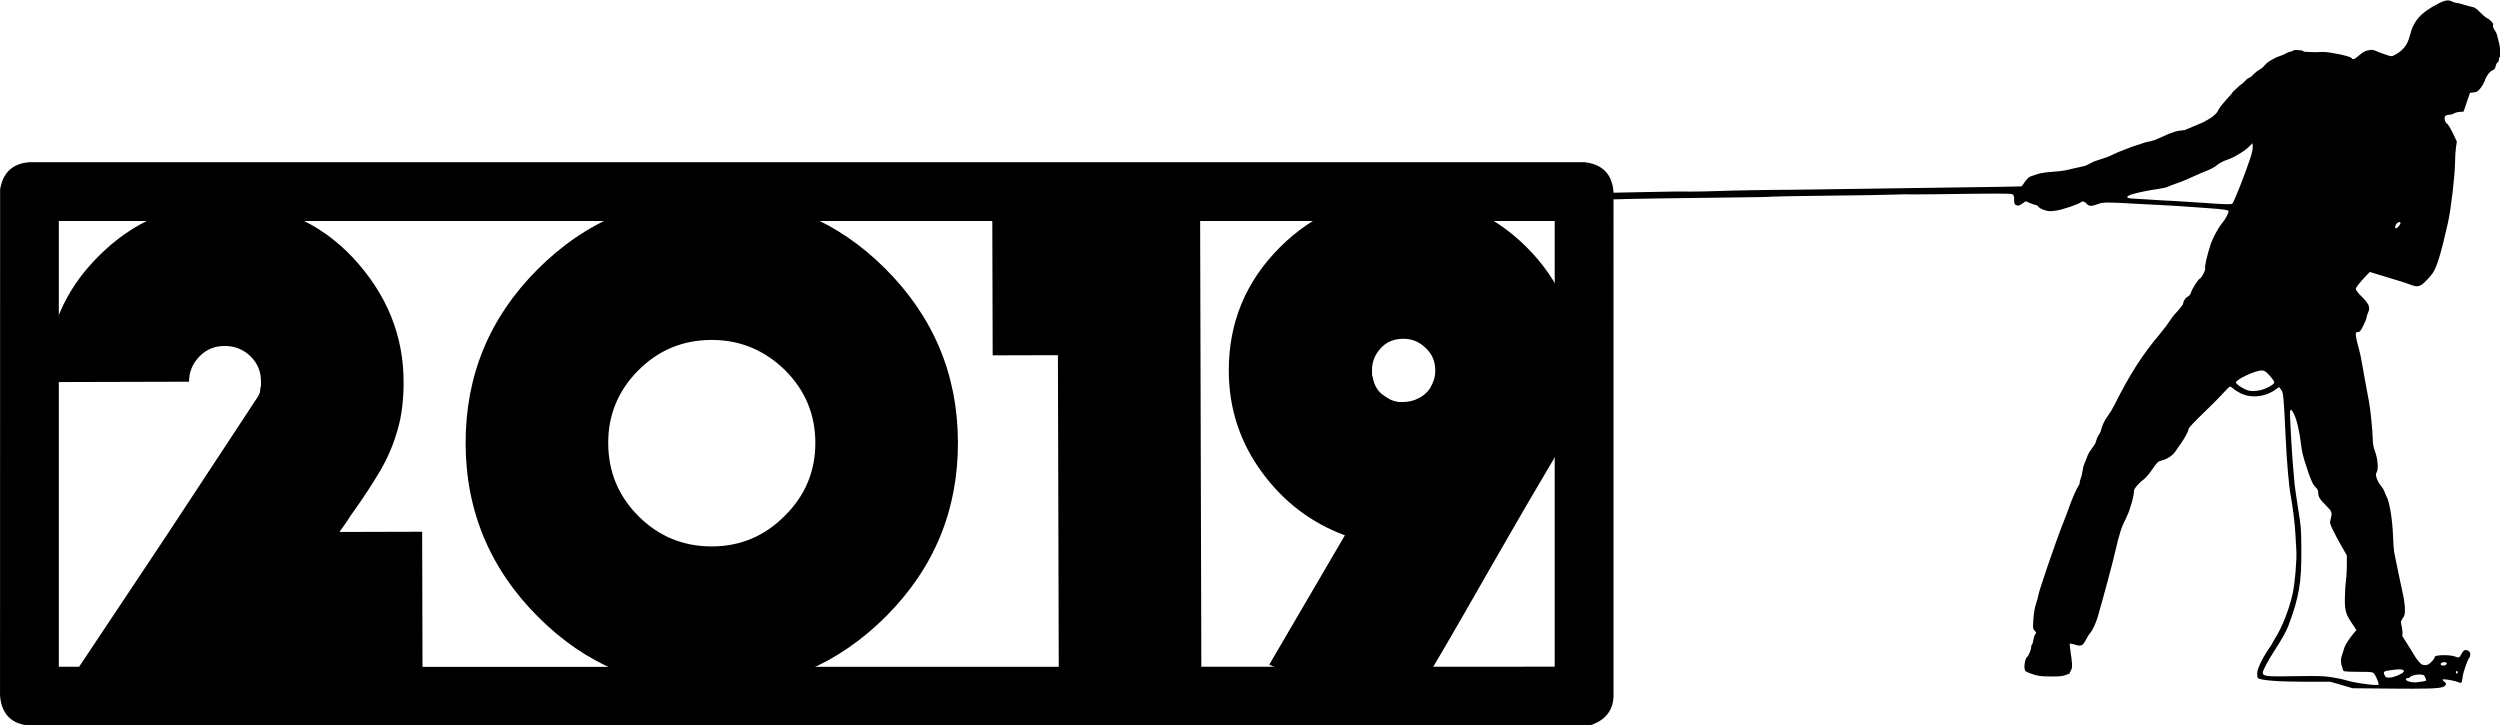 <?xml version="1.0" encoding="UTF-8" standalone="no"?>
<svg
   xmlns:dc="http://purl.org/dc/elements/1.1/"
   xmlns:cc="http://creativecommons.org/ns#"
   xmlns:rdf="http://www.w3.org/1999/02/22-rdf-syntax-ns#"
   xmlns:svg="http://www.w3.org/2000/svg"
   xmlns="http://www.w3.org/2000/svg"
   id="svg2"
   viewBox="0 0 250 72.524"
   height="72.524"
   width="250"
   version="1.1">
  <defs
     id="defs17" />
  <g
     transform="translate(626.905,-477.131)"
     id="g4147"
     style="fill:#000000;fill-opacity:1">
    <g
       id="layer1"
       transform="matrix(0.833,0,0,0.833,-677.296,68.84)"
       style="fill:#000000;fill-opacity:1">
      <g
         style="fill:#000000;fill-opacity:1;stroke-linejoin:miter"
         id="g5">
        <path
           d="m 330.9,507.33 0.032,0.419 c 0.021,0.279 -0.107,0.848 -0.386,1.653 -0.655,1.943 -1.868,4.992 -2.061,5.185 -0.048,0.048 -0.225,0.073 -0.586,0.073 -0.531,0 -1.46,-0.054 -2.957,-0.169 -1.095,-0.075 -2.609,-0.172 -3.382,-0.215 -0.762,-0.032 -2.115,-0.107 -3.006,-0.172 -0.88,-0.054 -1.847,-0.118 -2.147,-0.129 -0.741,-0.032 -0.719,-0.279 0.054,-0.515 0.719,-0.215 2.147,-0.505 3.21,-0.644 0.429,-0.065 0.923,-0.172 1.084,-0.258 0.161,-0.086 0.676,-0.279 1.138,-0.44 0.472,-0.15 1.331,-0.515 1.922,-0.794 0.591,-0.268 1.374,-0.612 1.739,-0.741 0.365,-0.14 0.859,-0.419 1.106,-0.633 0.268,-0.225 0.751,-0.483 1.202,-0.623 0.837,-0.279 2.179,-1.095 2.695,-1.643 l 0.344,-0.354 z m 17.643,9.471 c 0.074,0 0.124,0.041 0.124,0.127 -0.011,0.182 -0.376,0.623 -0.526,0.623 -0.182,0 -0.14,-0.333 0.064,-0.558 0.114,-0.126 0.244,-0.191 0.337,-0.191 z M 331.963,534.621 c 0.376,0 0.483,0.064 0.999,0.612 0.354,0.397 0.558,0.698 0.547,0.837 -0.021,0.14 -0.268,0.333 -0.751,0.58 -0.569,0.288 -1.198,0.44 -1.755,0.44 -0.316,0 -0.609,-0.049 -0.853,-0.15 -0.591,-0.247 -1.235,-0.709 -1.235,-0.88 0,-0.354 2.287,-1.428 3.049,-1.439 z m 21.973,35.013 c 0.125,0 0.228,0.036 0.272,0.104 0.086,0.15 -0.15,0.311 -0.462,0.311 -0.258,0 -0.344,-0.268 -0.107,-0.354 0.101,-0.041 0.205,-0.061 0.297,-0.061 z m -106.803,-52.962 0,53.508 -141.049,0.021 -38.53,-0.02 0,-53.508 179.316,-9e-4 z m 108.299,54.022 c 0.064,0 0.107,0.075 0.107,0.161 0,0.086 -0.043,0.161 -0.107,0.161 -0.054,0 -0.107,-0.075 -0.107,-0.161 0,-0.086 0.054,-0.161 0.107,-0.161 z m -6.868,-0.196 c 0.211,0 0.334,0.027 0.416,0.078 0.075,0.054 0.107,0.15 0.075,0.215 -0.161,0.247 -1.181,0.676 -1.664,0.698 -0.044,10e-4 -0.084,0.002 -0.12,0.002 -0.325,0 -0.397,-0.051 -0.513,-0.292 -0.204,-0.408 -0.097,-0.494 0.741,-0.601 0.499,-0.067 0.835,-0.1 1.065,-0.1 z m 2.405,0.62 c 0.254,0 0.468,0.041 0.545,0.134 0.129,0.161 0.268,0.547 0.225,0.601 -0.043,0.032 -0.204,0.075 -0.365,0.097 -0.161,0.011 -0.494,0.054 -0.752,0.097 -0.081,0.013 -0.169,0.019 -0.258,0.019 -0.491,0 -1.052,-0.183 -1.052,-0.374 0,-0.075 0.086,-0.14 0.193,-0.14 0.107,0 0.258,-0.064 0.322,-0.14 0.188,-0.181 0.719,-0.295 1.141,-0.295 z m -15.461,-31.773 c 0.076,0.003 0.236,0.216 0.364,0.483 0.365,0.751 0.687,2.147 0.87,3.779 0.064,0.644 0.279,1.492 0.601,2.469 0.591,1.793 0.805,2.265 1.17,2.598 0.204,0.193 0.279,0.376 0.279,0.644 0,0.472 0.183,0.762 0.998,1.578 0.655,0.655 0.698,0.794 0.494,1.567 -0.118,0.429 -0.097,0.515 0.225,1.213 0.193,0.408 0.655,1.288 1.031,1.943 l 0.687,1.202 0,1.159 c 0,0.644 -0.054,1.503 -0.107,1.9 -0.064,0.397 -0.118,1.321 -0.129,2.04 -0.021,1.567 0.107,1.986 0.956,3.21 0.226,0.335 0.361,0.536 0.426,0.665 l -0.003,0 -0.149,0.167 -0.177,0.208 -0.459,0.59 q -0.557,0.85 -0.549,0.877 -0.055,0.111 -0.105,0.258 l -0.309,0.977 q -0.078,0.24 -0.104,0.47 0.015,0.468 0.051,0.587 0.028,0.129 0.118,0.339 l -0.003,0 c 0.046,0.329 0.102,0.421 0.266,0.466 0.118,0.032 0.934,0.064 1.793,0.064 1.353,0 1.589,0.021 1.729,0.182 0.236,0.279 0.633,1.213 0.558,1.342 -0.023,0.035 -0.138,0.051 -0.318,0.051 -0.757,0 -2.651,-0.278 -3.536,-0.555 -0.29,-0.097 -1.041,-0.258 -1.664,-0.354 -0.726,-0.119 -1.193,-0.165 -2.609,-0.165 -0.762,0 -1.798,0.013 -3.296,0.036 -0.27,0.004 -0.512,0.007 -0.729,0.007 -1.417,0 -1.741,-0.102 -1.741,-0.447 0,-0.279 0.655,-1.503 1.589,-2.942 0.709,-1.084 1.256,-2.094 1.482,-2.684 1.288,-3.436 1.589,-5.196 1.557,-9.179 -0.011,-2.437 -0.043,-2.791 -0.386,-4.885 -0.193,-1.245 -0.387,-2.544 -0.419,-2.899 -0.215,-2.33 -0.279,-3.124 -0.387,-4.992 -0.203,-3.559 -0.215,-3.969 -0.066,-3.972 z M 354.372,490.191 c -0.297,0 -0.649,0.121 -1.141,0.37 -2.158,1.117 -2.995,2.061 -3.446,3.886 -0.268,1.084 -0.837,1.804 -1.847,2.319 -0.151,0.075 -0.242,0.118 -0.365,0.118 -0.157,0 -0.365,-0.069 -0.816,-0.225 -0.451,-0.15 -0.956,-0.354 -1.117,-0.429 -0.125,-0.067 -0.308,-0.107 -0.454,-0.107 -0.042,0 -0.082,0.003 -0.116,0.011 -0.15,0.032 -0.387,0.075 -0.526,0.107 -0.14,0.032 -0.515,0.268 -0.827,0.537 -0.381,0.326 -0.594,0.472 -0.734,0.472 -0.081,0 -0.138,-0.049 -0.189,-0.139 -0.124,-0.217 -2.605,-0.732 -3.404,-0.732 -0.031,0 -0.06,7.6e-4 -0.085,0.002 -0.254,0.018 -0.498,0.029 -0.784,0.029 -0.365,0 -0.797,-0.017 -1.404,-0.057 l -0.003,0 -0.206,-0.111 -0.102,-0.039 q -0.069,-0.017 -0.146,-0.024 -0.016,3.3e-4 -0.034,3.3e-4 -0.183,0 -0.513,-0.036 -0.03,-0.003 -0.059,-0.003 -0.084,0 -0.159,0.025 l -0.318,0.152 q -0.287,0.058 -0.454,0.137 l -0.568,0.279 q -0.493,0.168 -0.791,0.295 l -0.783,0.429 q -0.4,0.279 -0.381,0.279 l 6.1e-4,0 q -0.217,0.204 -0.44,0.478 -0.2,0.17 -0.719,0.488 l -0.422,0.358 -0.164,0.185 -0.216,0.174 q -0.279,0.111 -0.438,0.254 l -0.434,0.434 -0.003,0 c -0.316,0.22 -0.661,0.51 -0.936,0.801 l -0.003,0 q -0.246,0.202 -0.37,0.387 -0.021,0.039 -0.041,0.084 l -0.003,0 c -0.231,0.259 -0.526,0.588 -0.775,0.865 -0.376,0.419 -0.752,0.913 -0.827,1.095 -0.193,0.451 -0.73,0.913 -1.643,1.385 -0.081,0.043 -0.153,0.082 -0.217,0.117 l -0.003,0 -2.178,0.916 q -0.144,0.032 -0.763,0.092 -0.166,0.028 -0.492,0.129 -0.385,0.122 -0.709,0.255 -1.577,0.72 -1.716,0.747 -0.191,0.081 -1.009,0.246 l -1.616,0.527 q -0.193,0.063 -1.697,0.656 -1.255,0.591 -1.341,0.609 l -1.541,0.505 -0.989,0.503 -0.003,0 c -0.272,0.07 -0.524,0.131 -0.712,0.174 -0.472,0.097 -1.149,0.247 -1.503,0.344 -0.354,0.086 -1.202,0.193 -1.879,0.236 -1.117,0.075 -1.503,0.161 -2.598,0.569 -0.161,0.064 -0.44,0.344 -0.633,0.633 -0.182,0.29 -0.365,0.526 -0.408,0.537 -0.086,0.021 -3.575,0.075 -9.351,0.15 -6.849,0.086 -12.475,0.172 -15.138,0.215 -1.267,0.021 -2.791,0.043 -3.382,0.043 -1.256,0 -1.492,0.011 -4.67,0.054 -1.331,0.021 -3.21,0.065 -4.187,0.107 -0.846,0.028 -2.046,0.056 -2.869,0.056 -0.127,0 -0.245,-6.6e-4 -0.352,-0.002 -0.611,-0.004 -0.982,-0.008 -1.352,-0.008 -0.676,0 -1.349,0.013 -3.479,0.061 -1.013,0.022 -2.65,0.056 -4.189,0.084 l 0,0 0,-0.101 q -0.247,-3.189 -3.469,-3.561 l -186.505,-4.9e-4 -0.191,0 q -3.019,0.232 -3.519,3.263 l -0.01,60.788 q 0.289,3.421 3.753,3.594 l 185.75,0 q 0.159,0.003 0.305,0.003 1.108,0 1.441,-0.172 2.306,-0.915 2.445,-3.266 l 0.001,-59.748 -0.003,0 c 0.038,-9.8e-4 0.075,-0.002 0.112,-0.003 2.351,-0.075 6.903,-0.14 14.257,-0.225 2.491,-0.021 4.573,-0.064 4.616,-0.097 0.043,-0.021 3.092,-0.075 6.785,-0.118 3.693,-0.032 7.247,-0.097 7.891,-0.129 0.535,-0.017 1.048,-0.035 1.282,-0.035 0.053,0 0.091,9.2e-4 0.113,0.003 0.097,0.006 0.363,0.01 0.819,0.01 1.111,0 3.352,-0.021 7.029,-0.074 1.279,-0.016 2.272,-0.025 3.024,-0.025 1.267,0 1.846,0.024 1.947,0.078 0.182,0.107 0.225,0.225 0.225,0.666 0,0.451 0.032,0.548 0.258,0.644 0.072,0.034 0.133,0.053 0.199,0.053 0.121,0 0.256,-0.065 0.499,-0.225 l 0.44,-0.3 0.526,0.236 c 0.29,0.118 0.612,0.225 0.698,0.225 0.097,0 0.225,0.097 0.301,0.215 0.075,0.118 0.397,0.29 0.709,0.387 0.281,0.09 0.463,0.133 0.7,0.133 0.188,0 0.412,-0.027 0.749,-0.079 0.784,-0.118 2.652,-0.752 2.92,-0.988 0.064,-0.064 0.14,-0.095 0.225,-0.095 0.144,0 0.311,0.091 0.473,0.266 0.161,0.172 0.308,0.255 0.52,0.255 0.198,0 0.454,-0.072 0.832,-0.212 0.333,-0.124 0.597,-0.183 1.269,-0.183 0.608,0 1.549,0.048 3.176,0.14 0.505,0.032 1.9,0.097 3.113,0.161 1.213,0.064 2.834,0.161 3.596,0.225 0.773,0.054 1.664,0.118 1.986,0.14 1.922,0.14 2.491,0.215 2.544,0.344 0.064,0.182 -0.354,0.977 -0.837,1.557 -0.44,0.537 -1.074,1.728 -1.321,2.48 -0.451,1.439 -0.719,2.609 -0.644,2.813 0.075,0.204 -0.376,1.127 -0.623,1.256 -0.247,0.129 -0.945,1.235 -1.074,1.675 -0.054,0.215 -0.215,0.419 -0.397,0.505 -0.268,0.14 -0.548,0.558 -0.548,0.837 0,0.118 -0.419,0.644 -0.956,1.213 -0.172,0.172 -0.472,0.59 -0.687,0.912 -0.204,0.322 -0.698,0.977 -1.095,1.449 -2.158,2.544 -3.693,4.949 -5.508,8.589 -0.204,0.408 -0.558,0.998 -0.784,1.299 -0.433,0.562 -0.742,1.257 -0.89,1.95 l -0.003,0 q -0.118,0.217 -0.354,0.6 -0.034,0.066 -0.062,0.145 l -0.215,0.651 -0.724,1.045 q -0.085,0.134 -0.154,0.296 l -0.535,1.351 q -0.047,0.153 -0.202,1.067 l -0.227,0.748 -0.047,0.336 -0.124,0.229 -0.003,0 c -0.281,0.45 -0.741,1.493 -1.066,2.414 -0.161,0.472 -0.505,1.363 -0.751,1.986 -0.827,2.051 -3.006,8.417 -3.006,8.761 0,0.097 -0.118,0.515 -0.258,0.934 -0.172,0.515 -0.279,1.149 -0.333,1.922 -0.065,1.074 -0.054,1.159 0.161,1.374 0.204,0.204 0.215,0.247 0.075,0.408 -0.097,0.097 -0.193,0.408 -0.236,0.698 -0.043,0.279 -0.118,0.537 -0.172,0.569 -0.054,0.032 -0.097,0.172 -0.097,0.301 0,0.333 -0.301,1.041 -0.505,1.192 -0.193,0.15 -0.354,0.945 -0.279,1.396 0.054,0.311 0.118,0.365 0.88,0.623 0.709,0.247 0.998,0.29 2.212,0.301 0.106,10e-4 0.205,0.002 0.298,0.002 0.883,0 1.24,-0.048 1.57,-0.184 l 0.472,-0.182 -0.013,-0.102 -0.003,0 q 0.037,-0.046 0.061,-0.094 l 0.144,-0.292 q 0.025,-0.054 0.033,-0.083 0.016,-0.055 0.025,-0.143 0.028,-0.356 0.02,-0.39 -0.021,-0.323 -0.051,-0.488 l -0.011,-0.183 -0.09,-0.583 -0.022,-0.224 -0.085,-0.595 q -0.017,-0.234 -0.029,-0.374 l -0.003,0 c 0.029,-0.015 0.069,-0.023 0.119,-0.023 0.113,0 0.282,0.039 0.508,0.118 0.235,0.077 0.417,0.119 0.567,0.119 0.289,0 0.459,-0.156 0.657,-0.516 0.376,-0.687 0.462,-0.827 0.633,-1.02 0.258,-0.29 0.676,-1.192 0.87,-1.857 0.623,-2.136 1.825,-6.581 2.115,-7.891 0.515,-2.233 0.741,-2.92 1.363,-4.155 0.429,-0.87 0.891,-2.491 0.891,-3.156 0,-0.258 0.623,-0.966 1.278,-1.46 0.204,-0.161 0.633,-0.676 0.966,-1.17 0.558,-0.816 0.633,-0.891 1.106,-1.009 0.655,-0.161 1.31,-0.601 1.643,-1.106 0.14,-0.215 0.429,-0.644 0.644,-0.934 0.462,-0.644 0.913,-1.492 0.913,-1.707 0,-0.172 0.483,-0.676 2.523,-2.663 0.709,-0.687 1.524,-1.514 1.804,-1.847 0.29,-0.333 0.58,-0.601 0.655,-0.601 0.075,0 0.268,0.118 0.419,0.258 0.15,0.14 0.548,0.387 0.88,0.558 0.489,0.236 1.049,0.352 1.621,0.352 0.859,0 1.748,-0.262 2.469,-0.771 l 0.494,-0.344 0.247,0.311 c 0.268,0.333 0.311,0.719 0.537,5.54 0.14,3.113 0.408,6.184 0.644,7.354 0.215,1.117 0.494,3.414 0.537,4.455 0.021,0.505 0.075,1.342 0.107,1.879 0.086,1.095 -0.172,4.09 -0.44,5.271 -0.462,2.008 -1.256,4.015 -2.147,5.422 -0.14,0.225 -0.258,0.44 -0.258,0.462 0,0.032 -0.204,0.354 -0.462,0.73 -0.805,1.181 -1.396,2.437 -1.396,2.963 0,0.247 0.043,0.505 0.097,0.547 0.268,0.268 2.48,0.44 5.55,0.44 l 3.135,0 1.342,0.387 1.342,0.397 4.885,0.043 c 0.871,0.007 1.62,0.011 2.264,0.011 3.172,0 3.801,-0.102 4.006,-0.441 0.097,-0.161 0.065,-0.225 -0.15,-0.397 -0.15,-0.107 -0.236,-0.236 -0.193,-0.268 0.016,-0.016 0.065,-0.023 0.138,-0.023 0.37,0 1.353,0.184 1.73,0.345 0.124,0.052 0.211,0.086 0.276,0.086 0.148,0 0.176,-0.181 0.251,-0.741 0.075,-0.569 0.537,-1.9 0.773,-2.244 0.236,-0.344 0.172,-0.752 -0.129,-0.891 -0.111,-0.049 -0.203,-0.076 -0.284,-0.076 -0.185,0 -0.317,0.141 -0.511,0.484 -0.163,0.299 -0.236,0.413 -0.379,0.413 -0.083,0 -0.19,-0.038 -0.351,-0.102 -0.298,-0.117 -0.855,-0.172 -1.365,-0.172 -0.612,0 -1.157,0.079 -1.105,0.226 0.021,0.064 -0.14,0.311 -0.365,0.537 -0.322,0.344 -0.483,0.429 -0.794,0.429 -0.322,0 -0.462,-0.075 -0.762,-0.429 -0.204,-0.225 -0.472,-0.612 -0.59,-0.837 -0.129,-0.236 -0.505,-0.837 -0.827,-1.342 -0.199,-0.302 -0.402,-0.622 -0.553,-0.868 l -0.003,0 q 0.015,-0.176 0.021,-0.342 0.006,-0.156 -0.053,-0.625 l -0.088,-0.424 -0.054,-0.3 -0.003,0 c 0.047,-0.15 0.131,-0.324 0.229,-0.458 0.225,-0.311 0.268,-0.483 0.268,-1.117 -0.011,-0.419 -0.129,-1.299 -0.279,-1.943 -0.225,-1.009 -0.58,-2.695 -1.009,-4.831 -0.054,-0.301 -0.129,-1.213 -0.15,-2.04 -0.054,-1.718 -0.387,-3.876 -0.698,-4.509 -0.118,-0.236 -0.268,-0.601 -0.344,-0.794 -0.075,-0.204 -0.268,-0.526 -0.44,-0.709 -0.161,-0.182 -0.365,-0.558 -0.462,-0.827 -0.14,-0.44 -0.14,-0.526 0,-0.794 0.215,-0.419 0.107,-1.589 -0.225,-2.502 -0.172,-0.451 -0.258,-0.923 -0.258,-1.396 -0.011,-0.955 -0.279,-3.639 -0.472,-4.627 -0.333,-1.782 -0.623,-3.339 -0.816,-4.488 -0.118,-0.666 -0.279,-1.439 -0.365,-1.718 -0.236,-0.816 -0.386,-1.503 -0.386,-1.793 0,-0.215 0.054,-0.268 0.258,-0.268 0.215,0 0.333,-0.129 0.644,-0.762 0.215,-0.429 0.387,-0.859 0.387,-0.966 0,-0.107 0.075,-0.365 0.172,-0.569 0.311,-0.633 0.14,-1.074 -0.719,-1.922 -0.483,-0.472 -0.741,-0.816 -0.741,-0.966 0.011,-0.14 0.344,-0.59 0.837,-1.138 l 0.837,-0.891 1.127,0.344 c 0.612,0.182 1.6,0.483 2.19,0.666 0.59,0.172 1.321,0.419 1.621,0.537 0.276,0.11 0.501,0.169 0.707,0.169 0.378,0 0.687,-0.2 1.118,-0.652 0.301,-0.301 0.644,-0.709 0.773,-0.891 0.537,-0.784 1.02,-2.394 1.847,-6.055 0.376,-1.686 0.837,-5.626 0.859,-7.3 0,-0.558 0.054,-1.342 0.107,-1.75 l 0.107,-0.719 -0.483,-1.02 c -0.268,-0.558 -0.58,-1.063 -0.687,-1.127 -0.258,-0.14 -0.397,-0.709 -0.225,-0.913 0.075,-0.086 0.29,-0.161 0.472,-0.161 0.183,0 0.44,-0.064 0.558,-0.15 0.118,-0.086 0.429,-0.172 0.698,-0.193 l 0.472,-0.032 0.386,-1.127 0.386,-1.127 0.451,-0.054 c 0.376,-0.043 0.515,-0.129 0.816,-0.515 0.204,-0.258 0.419,-0.644 0.494,-0.859 0.193,-0.591 0.58,-1.117 0.934,-1.267 0.236,-0.097 0.333,-0.225 0.386,-0.505 0.043,-0.204 0.14,-0.408 0.225,-0.44 0.086,-0.032 0.161,-0.172 0.161,-0.322 0,-0.15 0.043,-0.301 0.107,-0.333 0.118,-0.075 0.043,-1.363 -0.107,-1.771 -0.043,-0.15 -0.118,-0.44 -0.161,-0.655 -0.032,-0.225 -0.182,-0.58 -0.333,-0.794 -0.172,-0.247 -0.236,-0.472 -0.204,-0.612 0.075,-0.225 -0.268,-0.612 -0.784,-0.88 -0.161,-0.086 -0.526,-0.397 -0.805,-0.698 -0.376,-0.397 -0.623,-0.558 -0.912,-0.612 -0.215,-0.032 -0.666,-0.15 -0.998,-0.268 -0.322,-0.107 -0.709,-0.204 -0.859,-0.204 -0.14,-0.011 -0.376,-0.075 -0.526,-0.161 -0.167,-0.096 -0.334,-0.145 -0.523,-0.145 z"
           id="path7"
           style="fill:#000000;fill-opacity:1" />
      </g>
      <g
         id="g9"
         style="fill:#000000;fill-opacity:1">
        <g
           style="fill:#000000;fill-opacity:1;stroke-linejoin:miter"
           id="g11">
          <path
             d="m 229.062,530.814 q 1.488,0.023 2.594,1.123 1.133,1.047 1.138,2.661 0.002,0.565 -0.158,1.131 -0.16,0.485 -0.401,0.889 l -0.08,0.162 q -0.563,0.809 -1.45,1.215 -0.806,0.406 -1.775,0.408 -0.242,7.6e-4 -0.484,10e-4 -0.006,5e-5 -0.012,-10e-5 -0.158,-0.002 -0.392,-0.08 -0.485,-0.079 -0.97,-0.401 -0.404,-0.241 -0.809,-0.563 -0.405,-0.403 -0.648,-0.886 -0.244,-0.484 -0.326,-1.049 -0.081,-0.161 -0.082,-0.323 -4.4e-4,-0.162 -8.4e-4,-0.323 -0.085,-1.534 0.962,-2.748 1.046,-1.214 2.823,-1.219 0.037,-10e-5 0.074,5e-4 z m -82.902,0.143 q 4.927,0.075 8.558,3.608 3.643,3.623 3.657,8.71 0.014,5.167 -3.69,8.81 -3.623,3.643 -8.71,3.657 -0.13,3.1e-4 -0.26,-0.002 -4.999,-0.076 -8.55,-3.608 -3.643,-3.624 -3.657,-8.791 -0.014,-5.087 3.61,-8.73 3.623,-3.643 8.791,-3.657 0.127,-4e-4 0.252,0.002 z m 58.404,-15.338 -24.948,0.067 0.046,17.117 7.832,-0.021 0.102,38.109 17.117,-0.046 -0.148,-55.226 z M 87.874,514.565 q -0.232,-0.004 -0.465,-0.003 -8.8,0.024 -15.081,6.338 -6.281,6.234 -6.257,15.115 l 17.117,-0.046 q -0.005,-1.776 1.284,-3.072 1.208,-1.214 2.984,-1.219 0.047,-1e-4 0.094,5.6e-4 1.796,0.027 3.058,1.283 1.214,1.208 1.219,2.984 4.34e-4,0.161 0.001,0.404 4.45e-4,0.161 -0.08,0.404 8.8e-4,0.323 -0.079,0.565 -0.08,0.242 -0.241,0.485 -5.468,8.331 -11.016,16.743 -5.549,8.331 -11.097,16.662 l 41.903,-0.113 -0.046,-17.117 -9.931,0.027 q 0.483,-0.647 0.965,-1.375 0.402,-0.647 0.885,-1.294 1.609,-2.265 3.055,-4.691 1.366,-2.345 2.086,-4.931 0.4,-1.373 0.558,-2.827 0.158,-1.373 0.154,-2.746 0.058,-8.478 -6.096,-15.082 -5.999,-6.359 -14.973,-6.495 z m 58.596,-0.802 q -0.303,-0.005 -0.609,-0.004 -12.191,0.033 -20.888,8.776 -8.616,8.662 -8.583,20.854 0.033,12.192 8.776,20.888 8.445,8.4 20.245,8.579 0.303,0.005 0.609,0.004 12.191,-0.033 20.888,-8.776 8.616,-8.662 8.583,-20.854 -0.033,-12.192 -8.776,-20.888 -8.445,-8.4 -20.245,-8.579 z m 82.902,-0.063 q -0.214,-0.003 -0.43,-0.003 -8.72,0.023 -14.839,6.176 -6.12,6.153 -6.097,14.792 0.018,6.782 3.989,12.181 3.89,5.318 9.951,7.563 l -9.082,15.526 15.682,7.063 q 1.527,-2.669 3.617,-6.146 2.009,-3.396 4.099,-7.035 4.018,-7.035 7.394,-12.857 3.376,-5.742 3.376,-5.742 1.366,-2.345 2.166,-5.093 0.72,-2.666 0.712,-5.573 -0.023,-8.639 -6.176,-14.759 -5.999,-5.967 -14.361,-6.094 z"
             id="path13"
             style="fill:#000000;fill-opacity:1" />
        </g>
      </g>
    </g>
  </g>
</svg>
